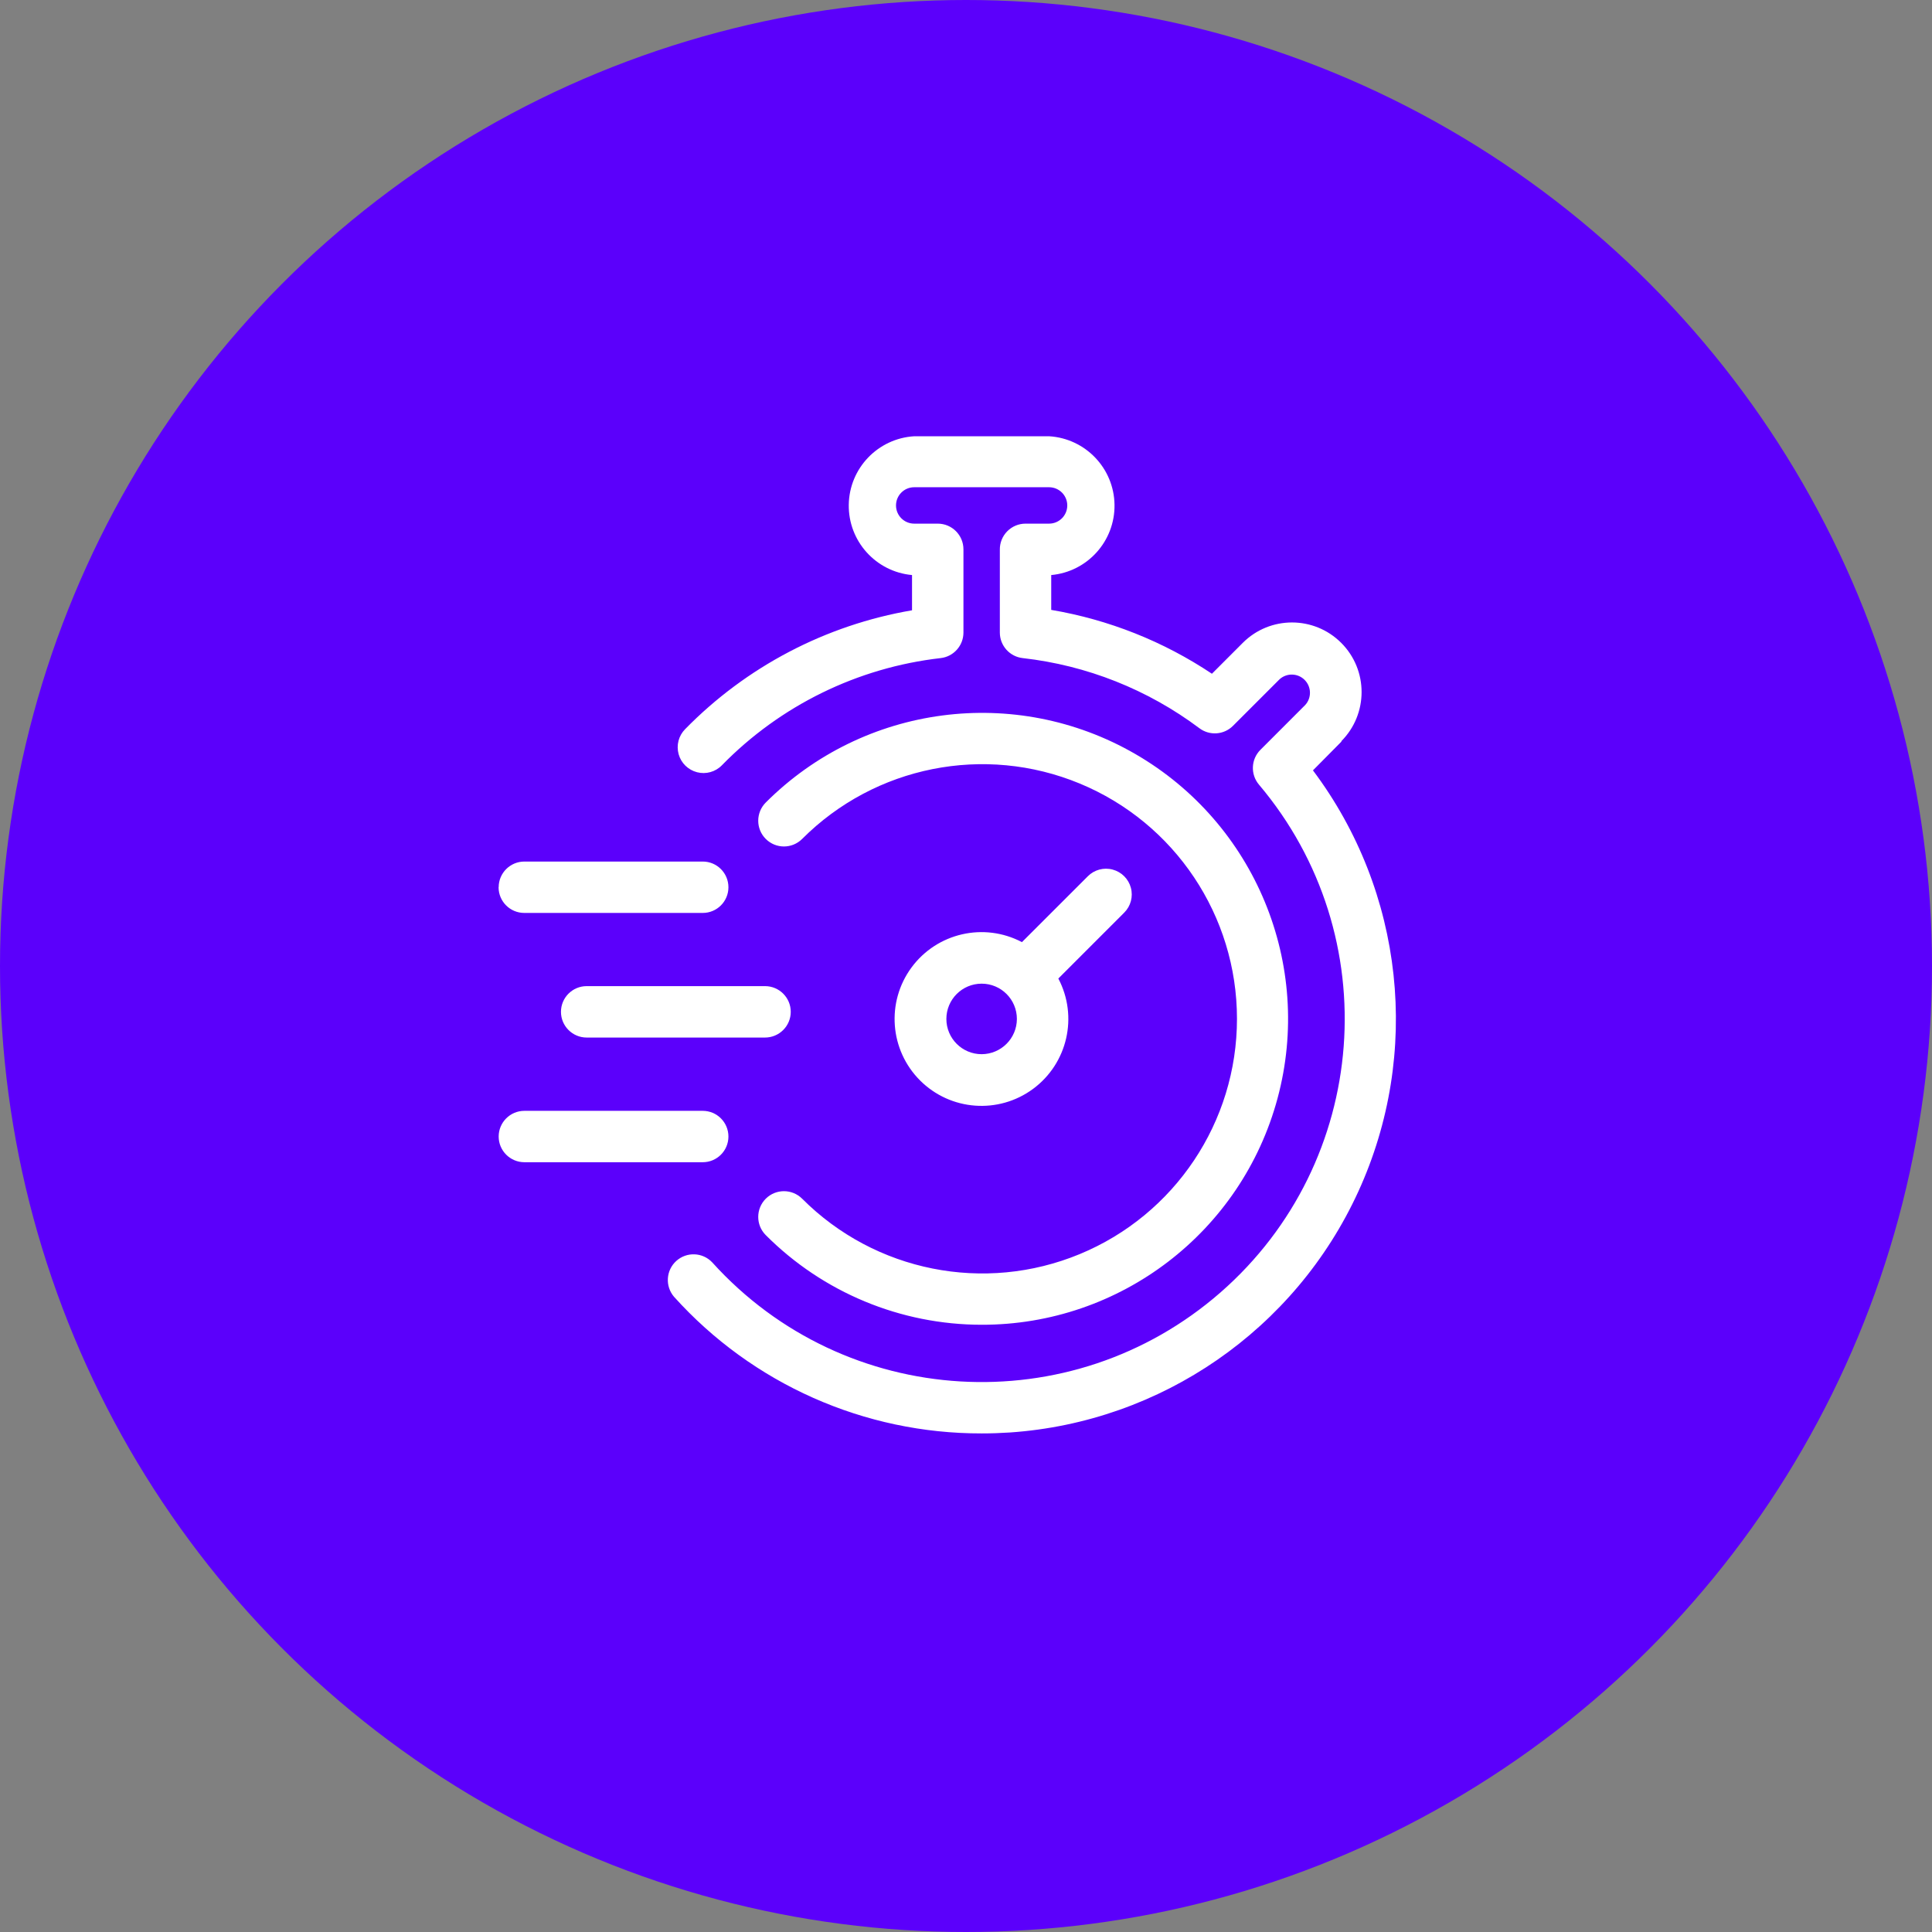 <?xml version="1.0" encoding="UTF-8" standalone="no"?>
<svg width="62px" height="62px" viewBox="0 0 62 62" version="1.1" xmlns="http://www.w3.org/2000/svg" xmlns:xlink="http://www.w3.org/1999/xlink">
    <rect x="0" y="0" width="62" height="62" fill="#808080" stroke="none"/>
    <!-- Generator: Sketch 42 (36781) - http://www.bohemiancoding.com/sketch -->
    <title>watch</title>
    <desc>Created with Sketch.</desc>
    <defs></defs>
    <g id="Landing-Page-Copy" stroke="none" stroke-width="1" fill="none" fill-rule="evenodd">
        <g id="Landing-Page" transform="translate(-963, -930)">
            <g id="watch" transform="translate(963, 930)">
                <g id="Group">
                    <circle id="Oval-2" fill="#5B00FB" cx="31" cy="31" r="31"></circle>
                    <path d="M43.052,23.795 L42.134,24.722 C45.06,28.62 45.618,33.806 43.59,38.238 C41.562,42.669 37.271,45.636 32.409,45.97 C32.106,45.99 31.804,46 31.505,46 C27.74,46.008 24.15,44.414 21.631,41.616 C21.339,41.276 21.371,40.765 21.703,40.465 C22.036,40.165 22.547,40.185 22.855,40.51 C27.118,45.23 34.378,45.659 39.168,41.475 C43.957,37.29 44.507,30.038 40.402,25.18 C40.124,24.852 40.144,24.366 40.449,24.062 L41.887,22.623 C42.096,22.393 42.087,22.039 41.867,21.819 C41.647,21.599 41.293,21.59 41.062,21.799 L39.568,23.293 C39.277,23.584 38.817,23.616 38.489,23.369 C36.834,22.128 34.877,21.351 32.821,21.119 C32.404,21.074 32.087,20.721 32.086,20.301 L32.086,17.642 C32.082,17.421 32.168,17.208 32.323,17.05 C32.478,16.893 32.689,16.804 32.91,16.804 L33.666,16.804 C33.988,16.804 34.25,16.543 34.25,16.22 C34.25,15.898 33.988,15.636 33.666,15.636 L29.338,15.636 C29.015,15.636 28.754,15.898 28.754,16.22 C28.754,16.543 29.015,16.804 29.338,16.804 L30.093,16.804 C30.549,16.804 30.918,17.173 30.918,17.629 L30.918,20.301 C30.917,20.72 30.602,21.072 30.186,21.119 C27.519,21.424 25.04,22.64 23.165,24.56 C22.959,24.771 22.655,24.856 22.369,24.782 C22.083,24.708 21.857,24.488 21.778,24.203 C21.699,23.918 21.777,23.613 21.984,23.402 C23.949,21.394 26.499,20.058 29.268,19.585 L29.268,18.454 C28.105,18.348 27.22,17.363 27.238,16.195 C27.256,15.027 28.172,14.07 29.338,14 L33.666,14 C34.832,14.07 35.748,15.027 35.766,16.195 C35.784,17.363 34.899,18.348 33.735,18.454 L33.735,19.572 C35.579,19.884 37.336,20.582 38.892,21.621 L39.881,20.631 C40.753,19.758 42.167,19.757 43.04,20.629 C43.913,21.501 43.913,22.915 43.042,23.788 L43.052,23.795 Z M16,28.473 C16,28.928 16.369,29.297 16.825,29.297 L22.552,29.297 C23.007,29.297 23.376,28.928 23.376,28.473 C23.376,28.017 23.007,27.648 22.552,27.648 L16.828,27.648 C16.374,27.648 16.005,28.015 16.003,28.469 L16,28.473 Z M25.376,32.471 C25.376,32.015 25.006,31.646 24.551,31.646 L18.827,31.646 C18.372,31.646 18.002,32.015 18.002,32.471 C18.002,32.926 18.372,33.296 18.827,33.296 L24.551,33.296 C24.77,33.296 24.979,33.209 25.134,33.054 C25.289,32.899 25.376,32.69 25.376,32.471 L25.376,32.471 Z M16.828,37.297 L22.552,37.297 C23.007,37.297 23.376,36.928 23.376,36.473 C23.376,36.017 23.007,35.648 22.552,35.648 L16.828,35.648 C16.373,35.648 16.003,36.017 16.003,36.473 C16.003,36.928 16.373,37.297 16.828,37.297 Z M36.078,29.287 L33.963,31.402 C34.605,32.622 34.259,34.127 33.15,34.945 C32.04,35.763 30.5,35.647 29.525,34.672 C28.551,33.697 28.434,32.157 29.252,31.047 C30.07,29.938 31.575,29.592 32.795,30.234 L34.91,28.12 C35.118,27.911 35.422,27.829 35.707,27.906 C35.992,27.982 36.215,28.205 36.291,28.49 C36.368,28.775 36.286,29.079 36.078,29.287 L36.078,29.287 Z M32.633,32.699 C32.633,32.074 32.127,31.567 31.502,31.567 C30.877,31.567 30.37,32.074 30.37,32.699 C30.37,33.323 30.877,33.83 31.502,33.83 C32.126,33.828 32.632,33.323 32.633,32.699 L32.633,32.699 Z M31.502,42.513 C35.948,42.52 39.843,39.539 40.998,35.246 C42.153,30.953 40.279,26.419 36.43,24.195 C32.581,21.97 27.717,22.61 24.574,25.754 C24.252,26.077 24.252,26.6 24.574,26.922 C24.897,27.245 25.419,27.245 25.742,26.922 C28.078,24.582 31.594,23.88 34.649,25.144 C37.704,26.408 39.696,29.389 39.696,32.695 C39.696,36.002 37.704,38.982 34.649,40.246 C31.594,41.51 28.078,40.808 25.742,38.468 C25.419,38.146 24.897,38.146 24.574,38.468 C24.252,38.791 24.252,39.314 24.574,39.636 C26.41,41.477 28.902,42.512 31.502,42.513 L31.502,42.513 Z" id="Shape" fill="#FFFFFF" fill-rule="nonzero"></path>
                </g>
            </g>
        </g>
    </g>
</svg>